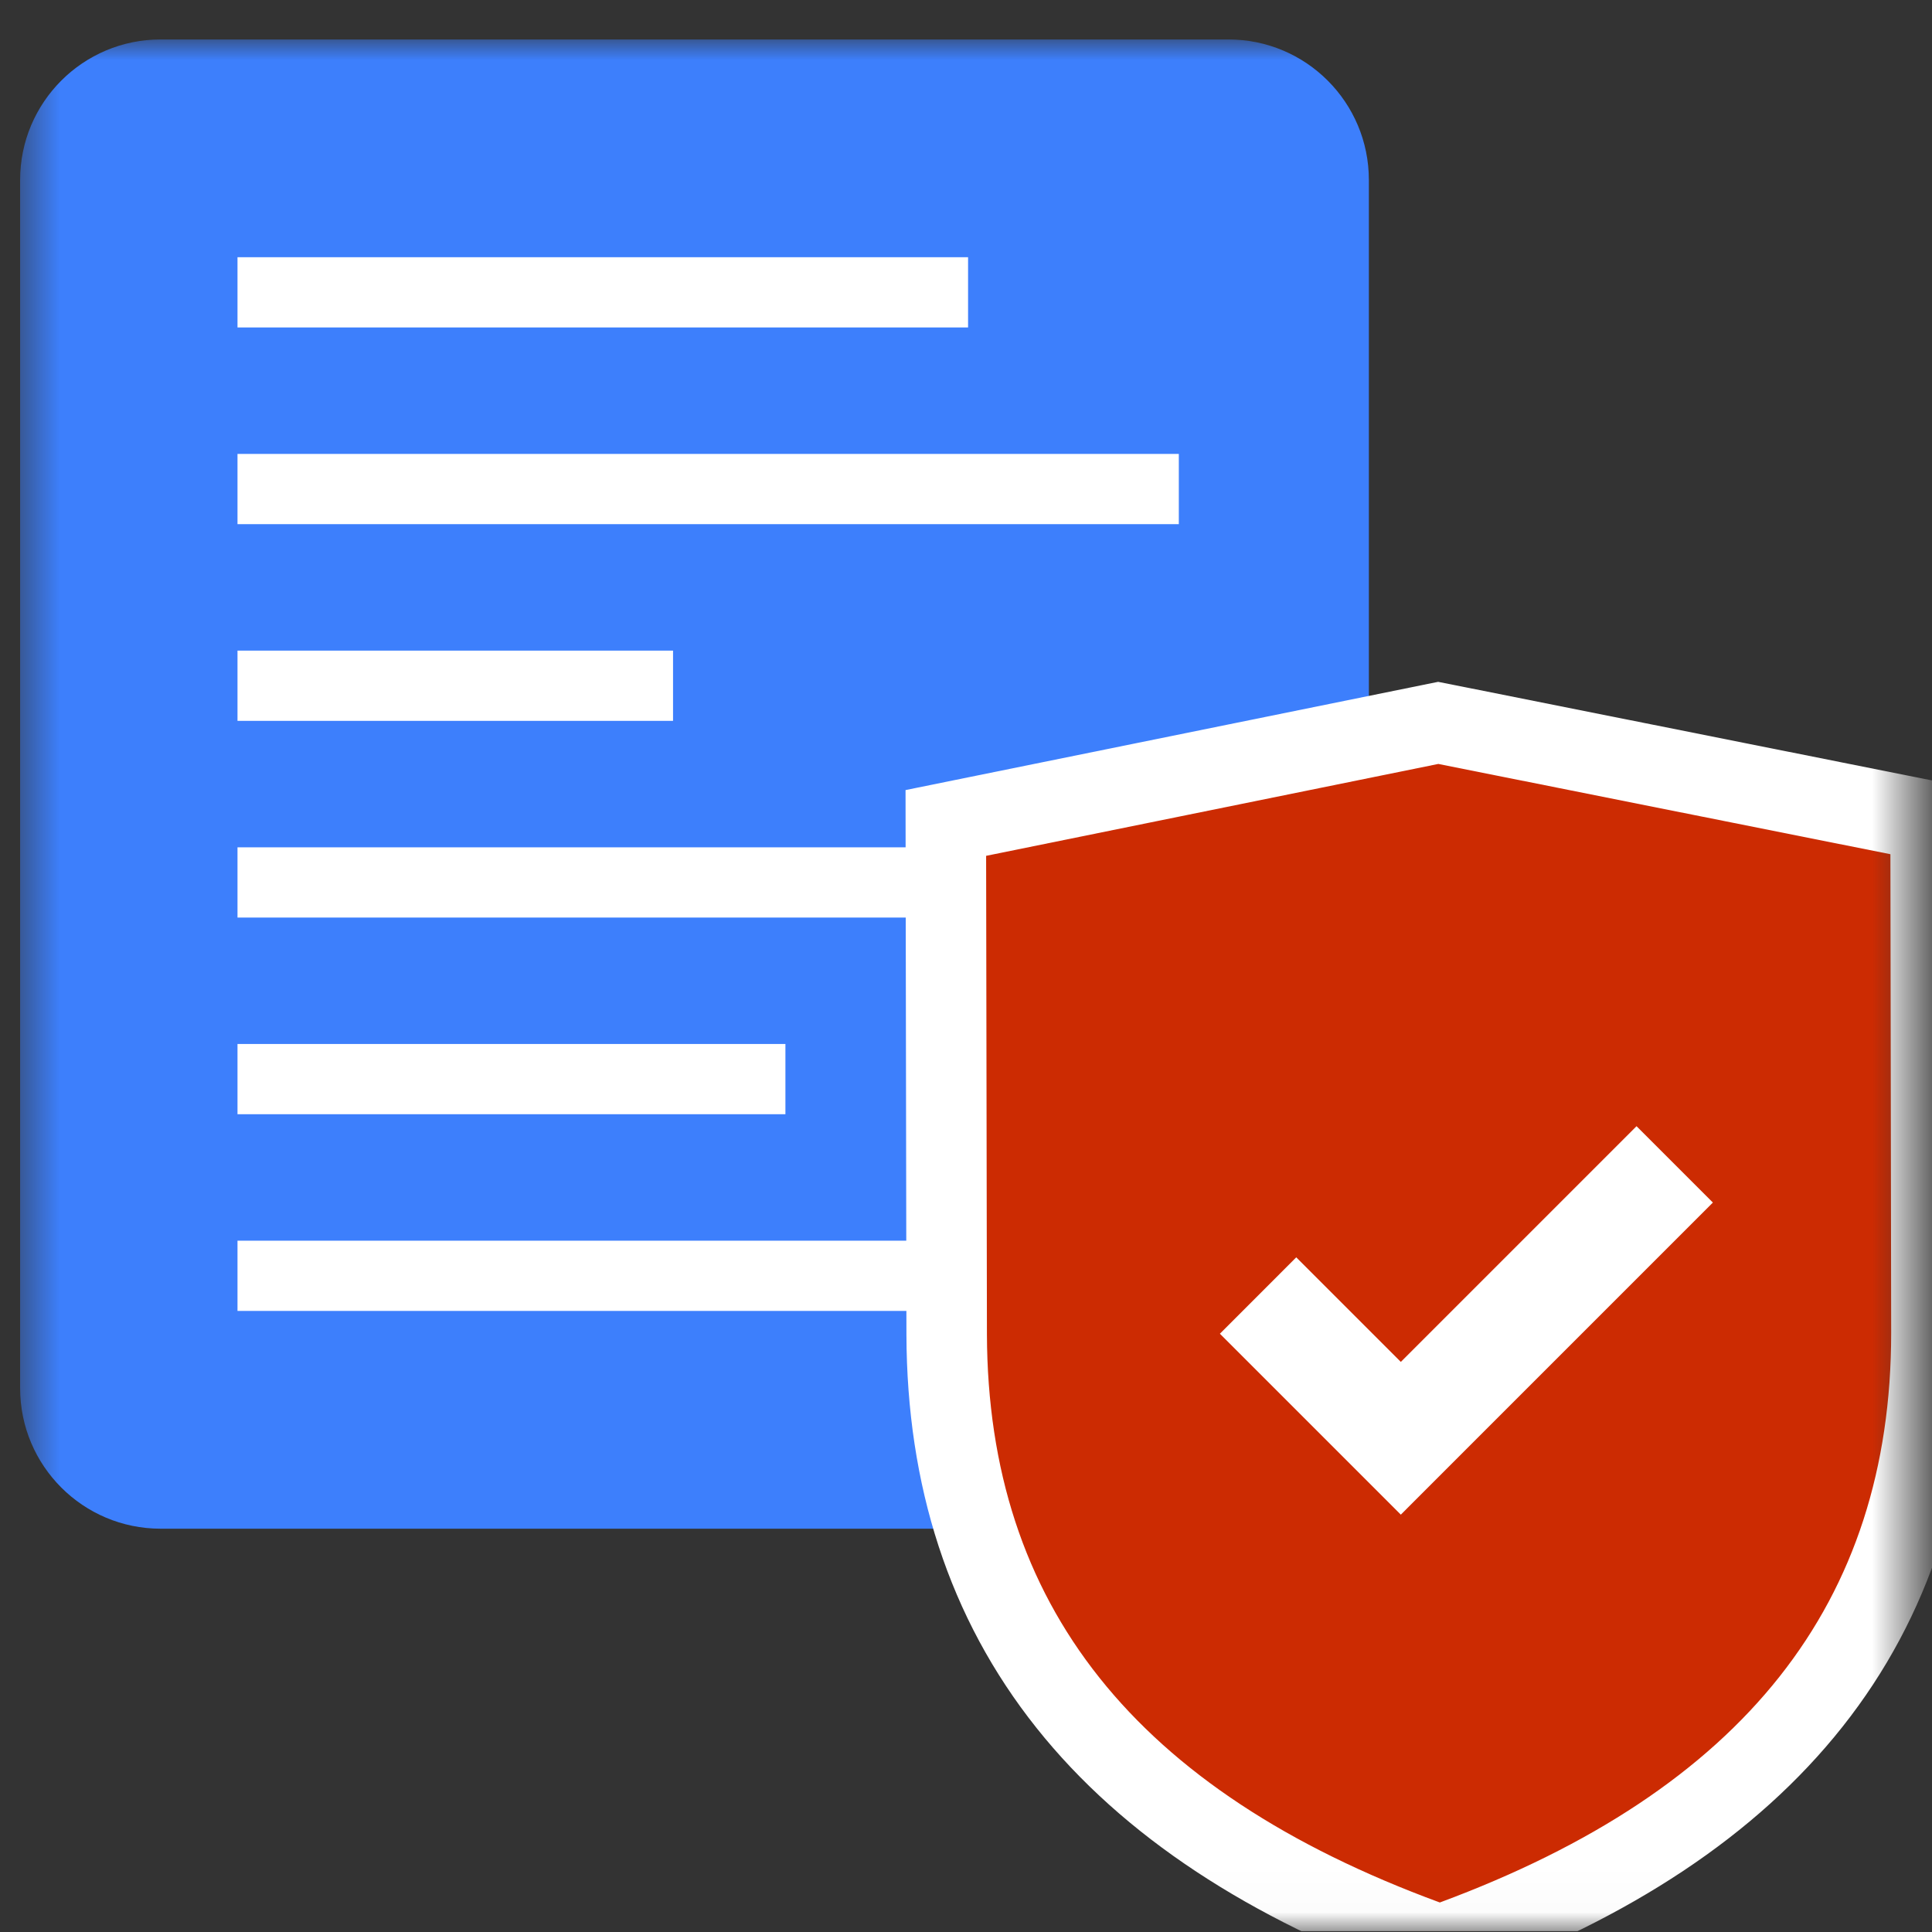 <svg xmlns="http://www.w3.org/2000/svg" width="48" height="48" viewBox="0 0 48 48" fill="none">
  <rect x="0" y="0" width="48" height="48" fill="#333333" stroke="none"/>
  <g clip-path="url(#clip0_2040_24832)">
    <mask id="mask0_2040_24832" style="mask-type:luminance" maskUnits="userSpaceOnUse" x="0" y="0" width="48" height="48">
      <path d="M47.5 0.98H0.5V47.98H47.5V0.98Z" fill="white"/>
    </mask>
    <g mask="url(#mask0_2040_24832)">
      <path d="M30.519 0.98H3.991C2.063 0.98 0.5 2.543 0.5 4.471V34.489C0.5 36.417 2.063 37.98 3.991 37.98H30.519C32.447 37.98 34.009 36.417 34.009 34.489V4.471C34.009 2.543 32.447 0.98 30.519 0.98Z" fill="#3D7FFC"/>
      <path d="M23.179 7.263H6.773" stroke="white" stroke-width="1.745" stroke-linecap="square"/>
      <path d="M28.415 12.15H6.773" stroke="white" stroke-width="1.745" stroke-linecap="square"/>
      <path d="M15.849 17.037L6.773 17.037" stroke="white" stroke-width="1.745" stroke-linecap="square"/>
      <path d="M24.924 21.924H6.773" stroke="white" stroke-width="1.745" stroke-linecap="square"/>
      <path d="M18.641 26.81H6.773" stroke="white" stroke-width="1.745" stroke-linecap="square"/>
      <path d="M24.924 31.697H6.773" stroke="white" stroke-width="1.745" stroke-linecap="square"/>
      <path d="M47.967 21.221L47.965 20.402L47.162 20.242L35.929 17.999L35.732 17.96L35.535 18L24.301 20.283L23.499 20.446L23.5 21.265L23.52 33.155V33.157C23.531 36.705 24.51 39.765 26.534 42.307C28.546 44.834 31.531 46.774 35.429 48.206L35.775 48.333L36.121 48.204C40.009 46.763 42.988 44.812 44.995 42.277C47.012 39.728 47.986 36.663 47.986 33.113V33.111L47.967 21.221Z" fill="#CC2B02" stroke="white" stroke-width="2"/>
      <path fill-rule="evenodd" clip-rule="evenodd" d="M34.803 33.836L32.205 31.238L30.308 33.136L34.803 37.631L36.7 35.733L42.556 29.877L40.659 27.98L34.803 33.836Z" fill="white"/>
    </g>
  </g>
  <defs>
    <clipPath id="clip0_2040_24832">
      <rect width="48" height="47" fill="white" transform="translate(0 0.98)"/>
    </clipPath>
  </defs>
</svg>